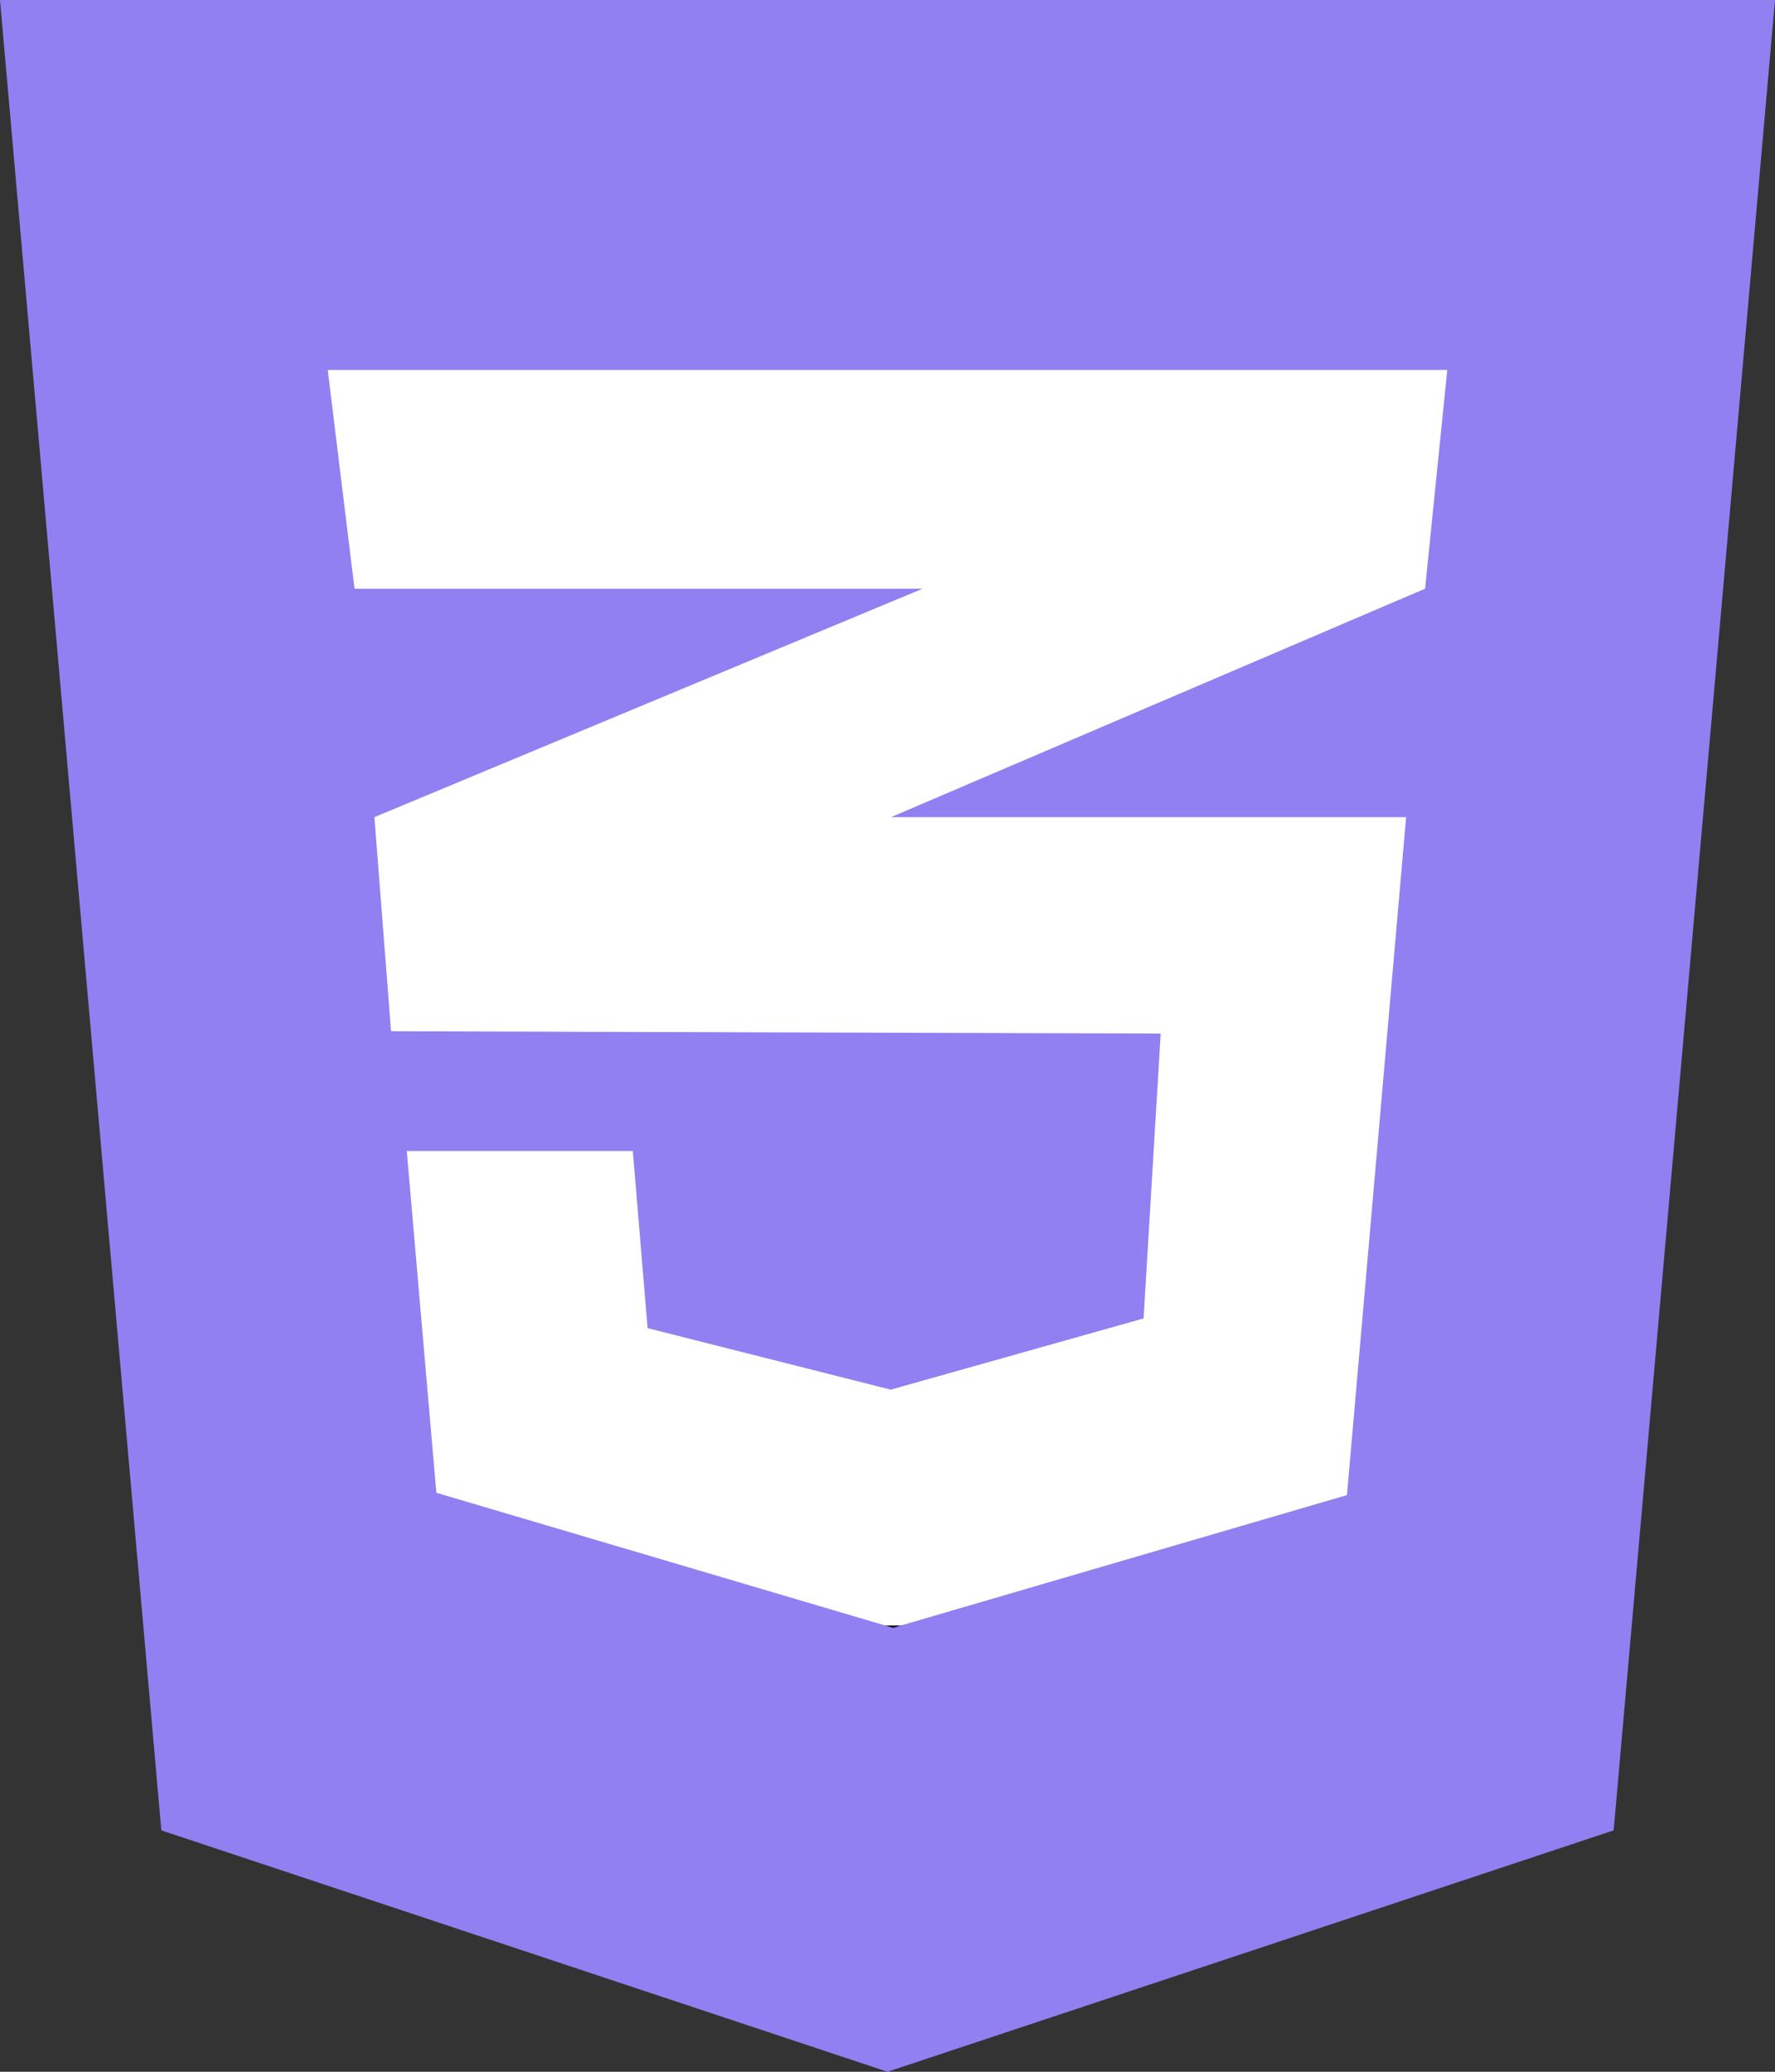 <?xml version="1.0" encoding="utf-8"?>
<!-- Generator: Adobe Illustrator 26.2.1, SVG Export Plug-In . SVG Version: 6.00 Build 0)  -->
<svg version="1.1" id="Layer_1" xmlns="http://www.w3.org/2000/svg" xmlns:xlink="http://www.w3.org/1999/xlink" x="0px" y="0px"
	 viewBox="0 0 384 448" style="enable-background:new 0 0 384 448;" xml:space="preserve">
<rect x="0" y="0" width="384" height="448" fill="#333333" stroke="none"/>
<style type="text/css">
	.st0{fill:#FFFFFF;stroke:#000000;stroke-miterlimit:10;}
	.st1{fill:#9080F2;}
</style>
<rect x="47" y="59" class="st0" width="276" height="293"/>
<path class="st1" d="M0,0l34.9,395.8L192,448l157.1-52.2L384,0H0z M313.1,80l-4.8,47.3L193,176.6l-0.3,0.1h111.5l-12.8,146.6
	L193.2,352l-98.8-29.2L88,248.9h48.9l3.2,38.3l52.6,13.3l54.7-15.4l3.7-61.6L84.8,223v-0.1l-0.2,0.1L81,176.7L193.1,130l6.5-2.7
	H76.7L70.9,80H313.1z"/>
</svg>
